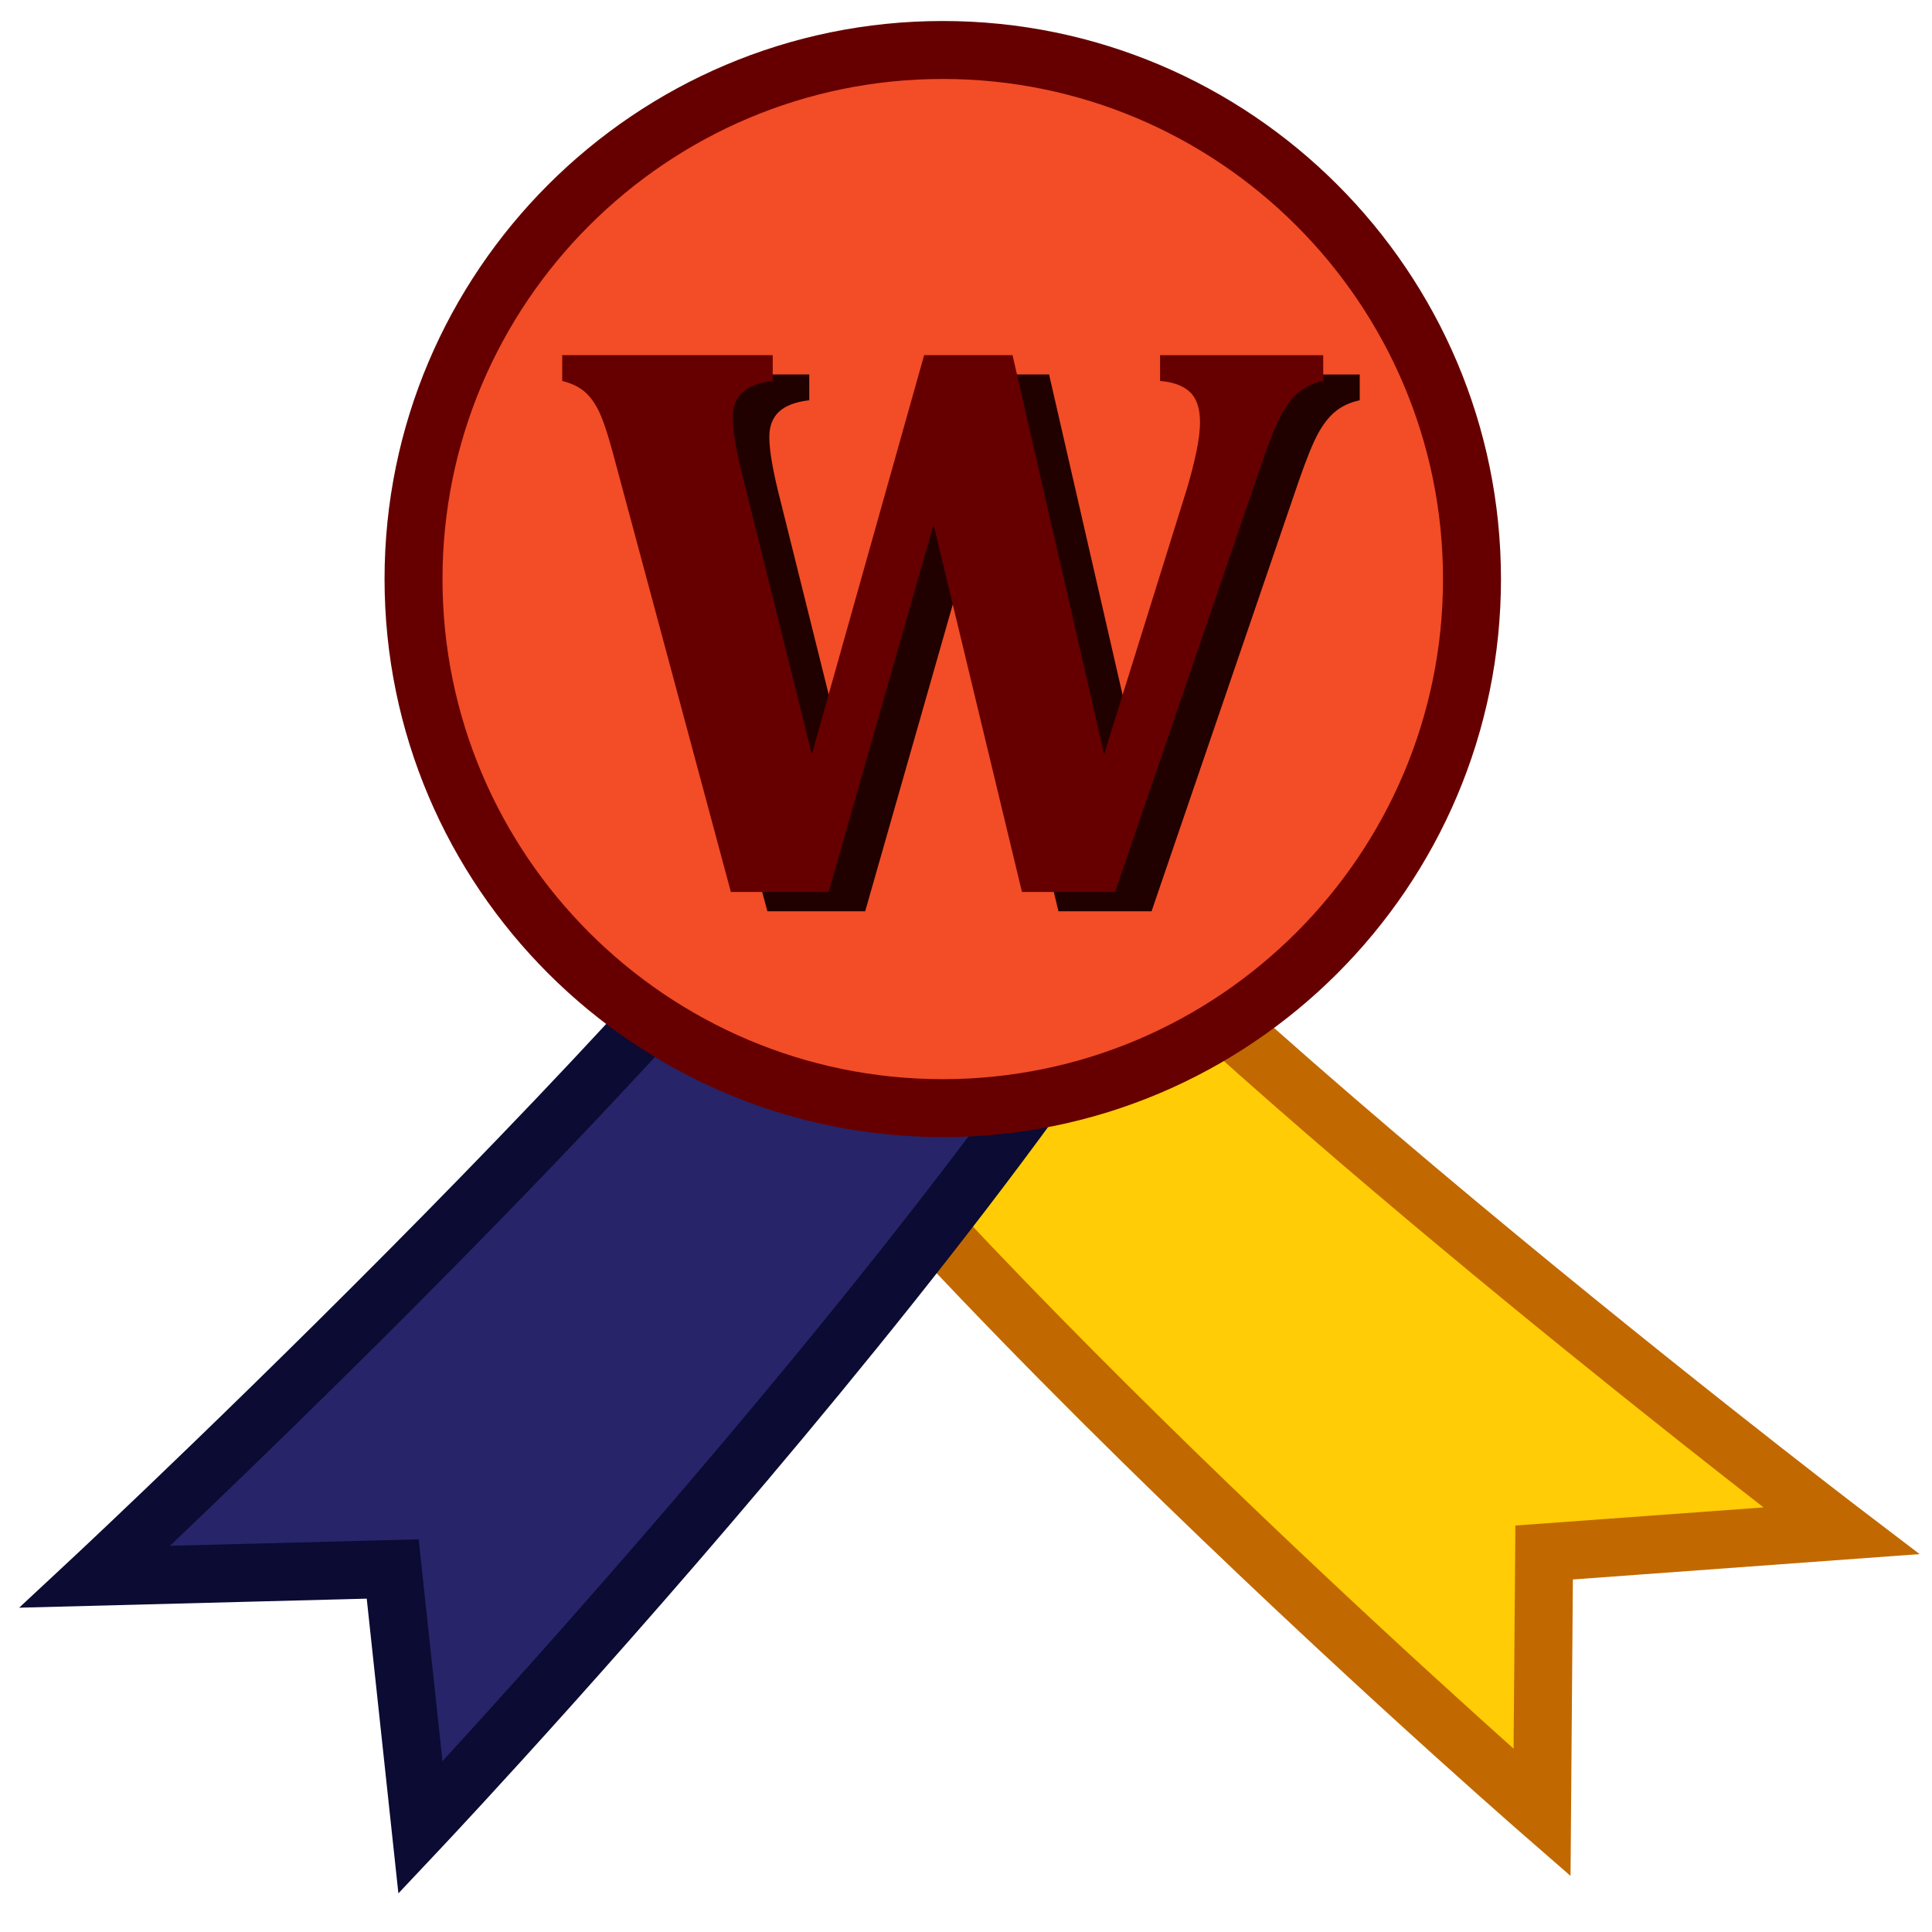 <?xml version="1.0" encoding="utf-8"?>
<!-- Generator: Adobe Illustrator 16.0.0, SVG Export Plug-In . SVG Version: 6.00 Build 0)  -->
<!DOCTYPE svg PUBLIC "-//W3C//DTD SVG 1.1//EN" "http://www.w3.org/Graphics/SVG/1.1/DTD/svg11.dtd">
<svg version="1.1" id="Layer_1" xmlns="http://www.w3.org/2000/svg" xmlns:xlink="http://www.w3.org/1999/xlink" x="0px" y="0px"
	 width="100px" height="100px" viewBox="0 0 100 100" enable-background="new 0 0 100 100" xml:space="preserve">
<g>
	<path fill="#FFCC05" d="M30.183,39.537c7.478,17.559,49.634,54.285,49.634,54.285l0.107-13.465l15.378-1.124
		c0,0-41.591-31.703-49.258-44.762L30.183,39.537z"/>
	<path fill="#C16900" d="M81.291,97.096l-2.46-2.143C77.1,93.444,36.329,57.797,28.803,40.125l-0.646-1.516l18.573-5.932
		l0.607,1.035c7.43,12.656,48.459,44.013,48.874,44.328l3.148,2.4l-17.947,1.313L81.291,97.096z M32.263,40.447
		c7.584,15.007,37.29,42.201,46.08,50.064l0.093-11.55l12.844-0.938C81.674,70.55,53.078,47.82,45.393,36.254L32.263,40.447z"/>
</g>
<g>
	<path fill="#272469" d="M65.793,35.678c-5.707,18.21-44.029,58.92-44.029,58.92l-1.438-13.387l-15.414,0.4
		c0,0,38.257-35.657,44.599-49.408L65.793,35.678z"/>
	<path fill="#0B0B33" d="M20.621,98l-1.639-15.254L0.992,83.214l2.896-2.7c0.381-0.354,38.113-35.612,44.259-48.939l0.502-1.089
		l19.067,4.069l-0.492,1.572c-5.744,18.328-42.794,57.827-44.369,59.5L20.621,98z M21.669,79.676l1.234,11.482
		c7.968-8.69,34.843-38.688,40.91-54.369l-13.479-2.876C43.827,46.18,17.615,71.624,8.795,80.01L21.669,79.676z"/>
</g>
<g>
	<path fill="#F24D27" d="M76.189,29.972c0,15.134-12.272,27.385-27.395,27.385c-15.128,0-27.391-12.251-27.391-27.385
		c0-15.114,12.263-27.385,27.391-27.385C63.917,2.587,76.189,14.857,76.189,29.972z"/>
	<path fill="#660000" d="M48.795,58.856c-15.93,0-28.891-12.958-28.891-28.885S32.865,1.087,48.795,1.087
		c15.933,0,28.895,12.958,28.895,28.885S64.728,58.856,48.795,58.856z M48.795,4.087c-14.276,0-25.891,11.612-25.891,25.885
		s11.614,25.885,25.891,25.885c14.278,0,25.895-11.612,25.895-25.885S63.073,4.087,48.795,4.087z"/>
</g>
<g>
	<path fill="#210000" d="M63.313,26.329c0.188-0.621,0.351-1.246,0.485-1.874c0.135-0.627,0.203-1.164,0.203-1.609
		c0-0.702-0.173-1.219-0.517-1.55c-0.345-0.33-0.861-0.522-1.55-0.577v-1.336h8.445v1.336c-0.5,0.108-0.918,0.301-1.256,0.577
		c-0.338,0.277-0.642,0.665-0.911,1.165c-0.271,0.499-0.607,1.336-1.013,2.511l-7.594,22.195h-4.82L50.21,28.151l-5.428,19.016
		H39.72l-6.096-22.682c-0.298-1.106-0.561-1.876-0.79-2.309c-0.229-0.432-0.486-0.756-0.77-0.972s-0.642-0.378-1.073-0.486v-1.336
		h10.896v1.336c-0.702,0.081-1.223,0.277-1.56,0.588c-0.338,0.311-0.507,0.749-0.507,1.316c0,0.716,0.196,1.829,0.588,3.341
		l3.503,14.075l5.813-20.656H54.3l4.739,20.656L63.313,26.329z"/>
</g>
<g>
	<path fill="#660000" d="M61.424,25.329c0.188-0.621,0.351-1.246,0.485-1.874c0.135-0.627,0.203-1.164,0.203-1.609
		c0-0.702-0.173-1.219-0.517-1.55c-0.345-0.33-0.861-0.522-1.55-0.577v-1.336h8.445v1.336c-0.5,0.108-0.918,0.301-1.256,0.577
		c-0.338,0.277-0.642,0.665-0.911,1.165c-0.271,0.499-0.607,1.336-1.013,2.511l-7.594,22.195h-4.82l-4.576-19.016l-5.428,19.016
		h-5.063l-6.096-22.682c-0.298-1.106-0.561-1.876-0.79-2.309c-0.229-0.432-0.486-0.756-0.77-0.972s-0.642-0.378-1.073-0.486v-1.336
		h10.896v1.336c-0.702,0.081-1.223,0.277-1.56,0.588c-0.338,0.311-0.507,0.749-0.507,1.316c0,0.716,0.196,1.829,0.588,3.341
		l3.503,14.075l5.813-20.656h4.576l4.739,20.656L61.424,25.329z"/>
</g>
</svg>
